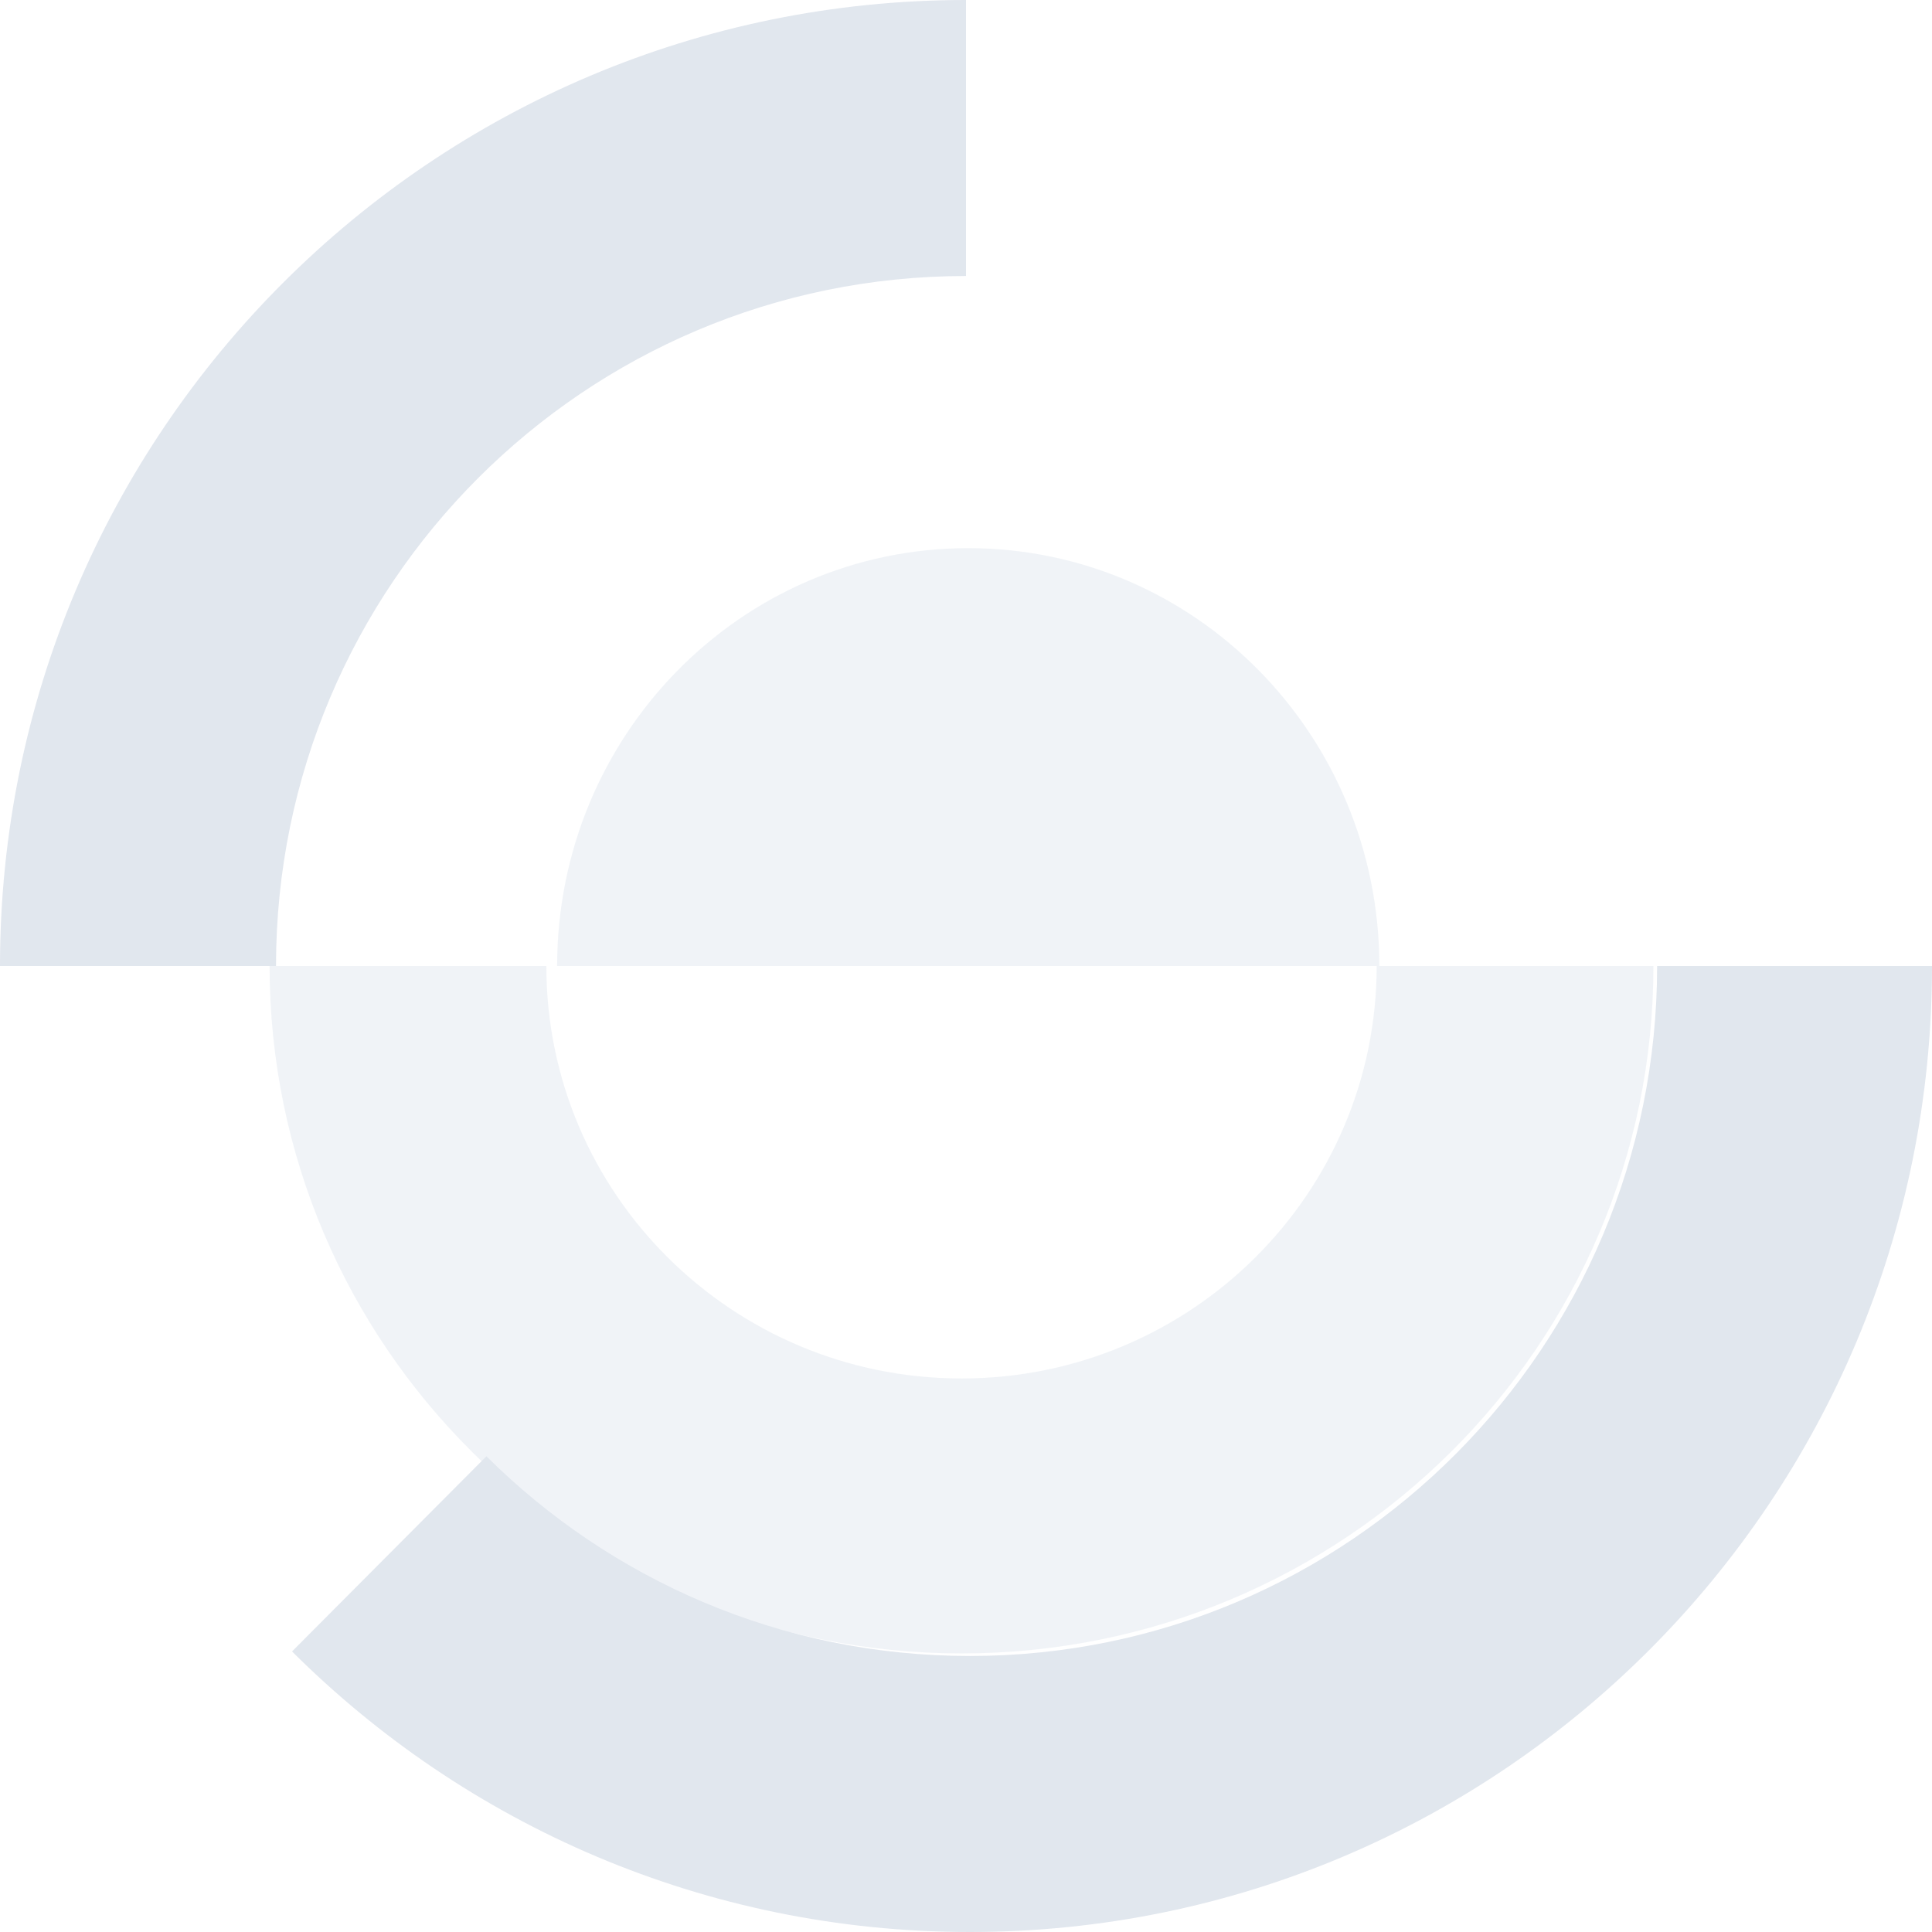 <svg width="430" height="430" viewBox="0 0 430 430" fill="none" xmlns="http://www.w3.org/2000/svg">
<g id="Group Copy 5" opacity="0.119">
<path id="Fill 204" fill-rule="evenodd" clip-rule="evenodd" d="M215 0C96.26 0 0 96.258 0 215L61.431 215C61.431 130.185 130.186 61.429 215 61.429L215 0Z" fill="#002F6D"/>
<path id="Fill 205" fill-rule="evenodd" clip-rule="evenodd" d="M306.401 215C306.401 265.698 265.036 306.8 214.001 306.8C162.972 306.8 121.602 265.698 121.602 215L60 215C60 299.499 128.951 368 214.001 368C299.058 368 368 299.499 368 215L306.401 215Z" fill="#829CBE"/>
<path id="Fill 206" fill-rule="evenodd" clip-rule="evenodd" d="M215.5 122C164.967 122 124 163.633 124 215L215.5 215L307 215C307 163.633 266.038 122 215.5 122" fill="#829CBE"/>
<path id="Fill 207" fill-rule="evenodd" clip-rule="evenodd" d="M368.822 215C368.822 299.814 300.35 368.569 215.875 368.569C173.909 368.569 135.898 351.597 108.262 324.119L65 367.557C103.706 406.153 157.015 430 215.875 430C334.134 430 430 333.74 430 215H368.822Z" fill="#002F6D"/>
</g>
</svg>
